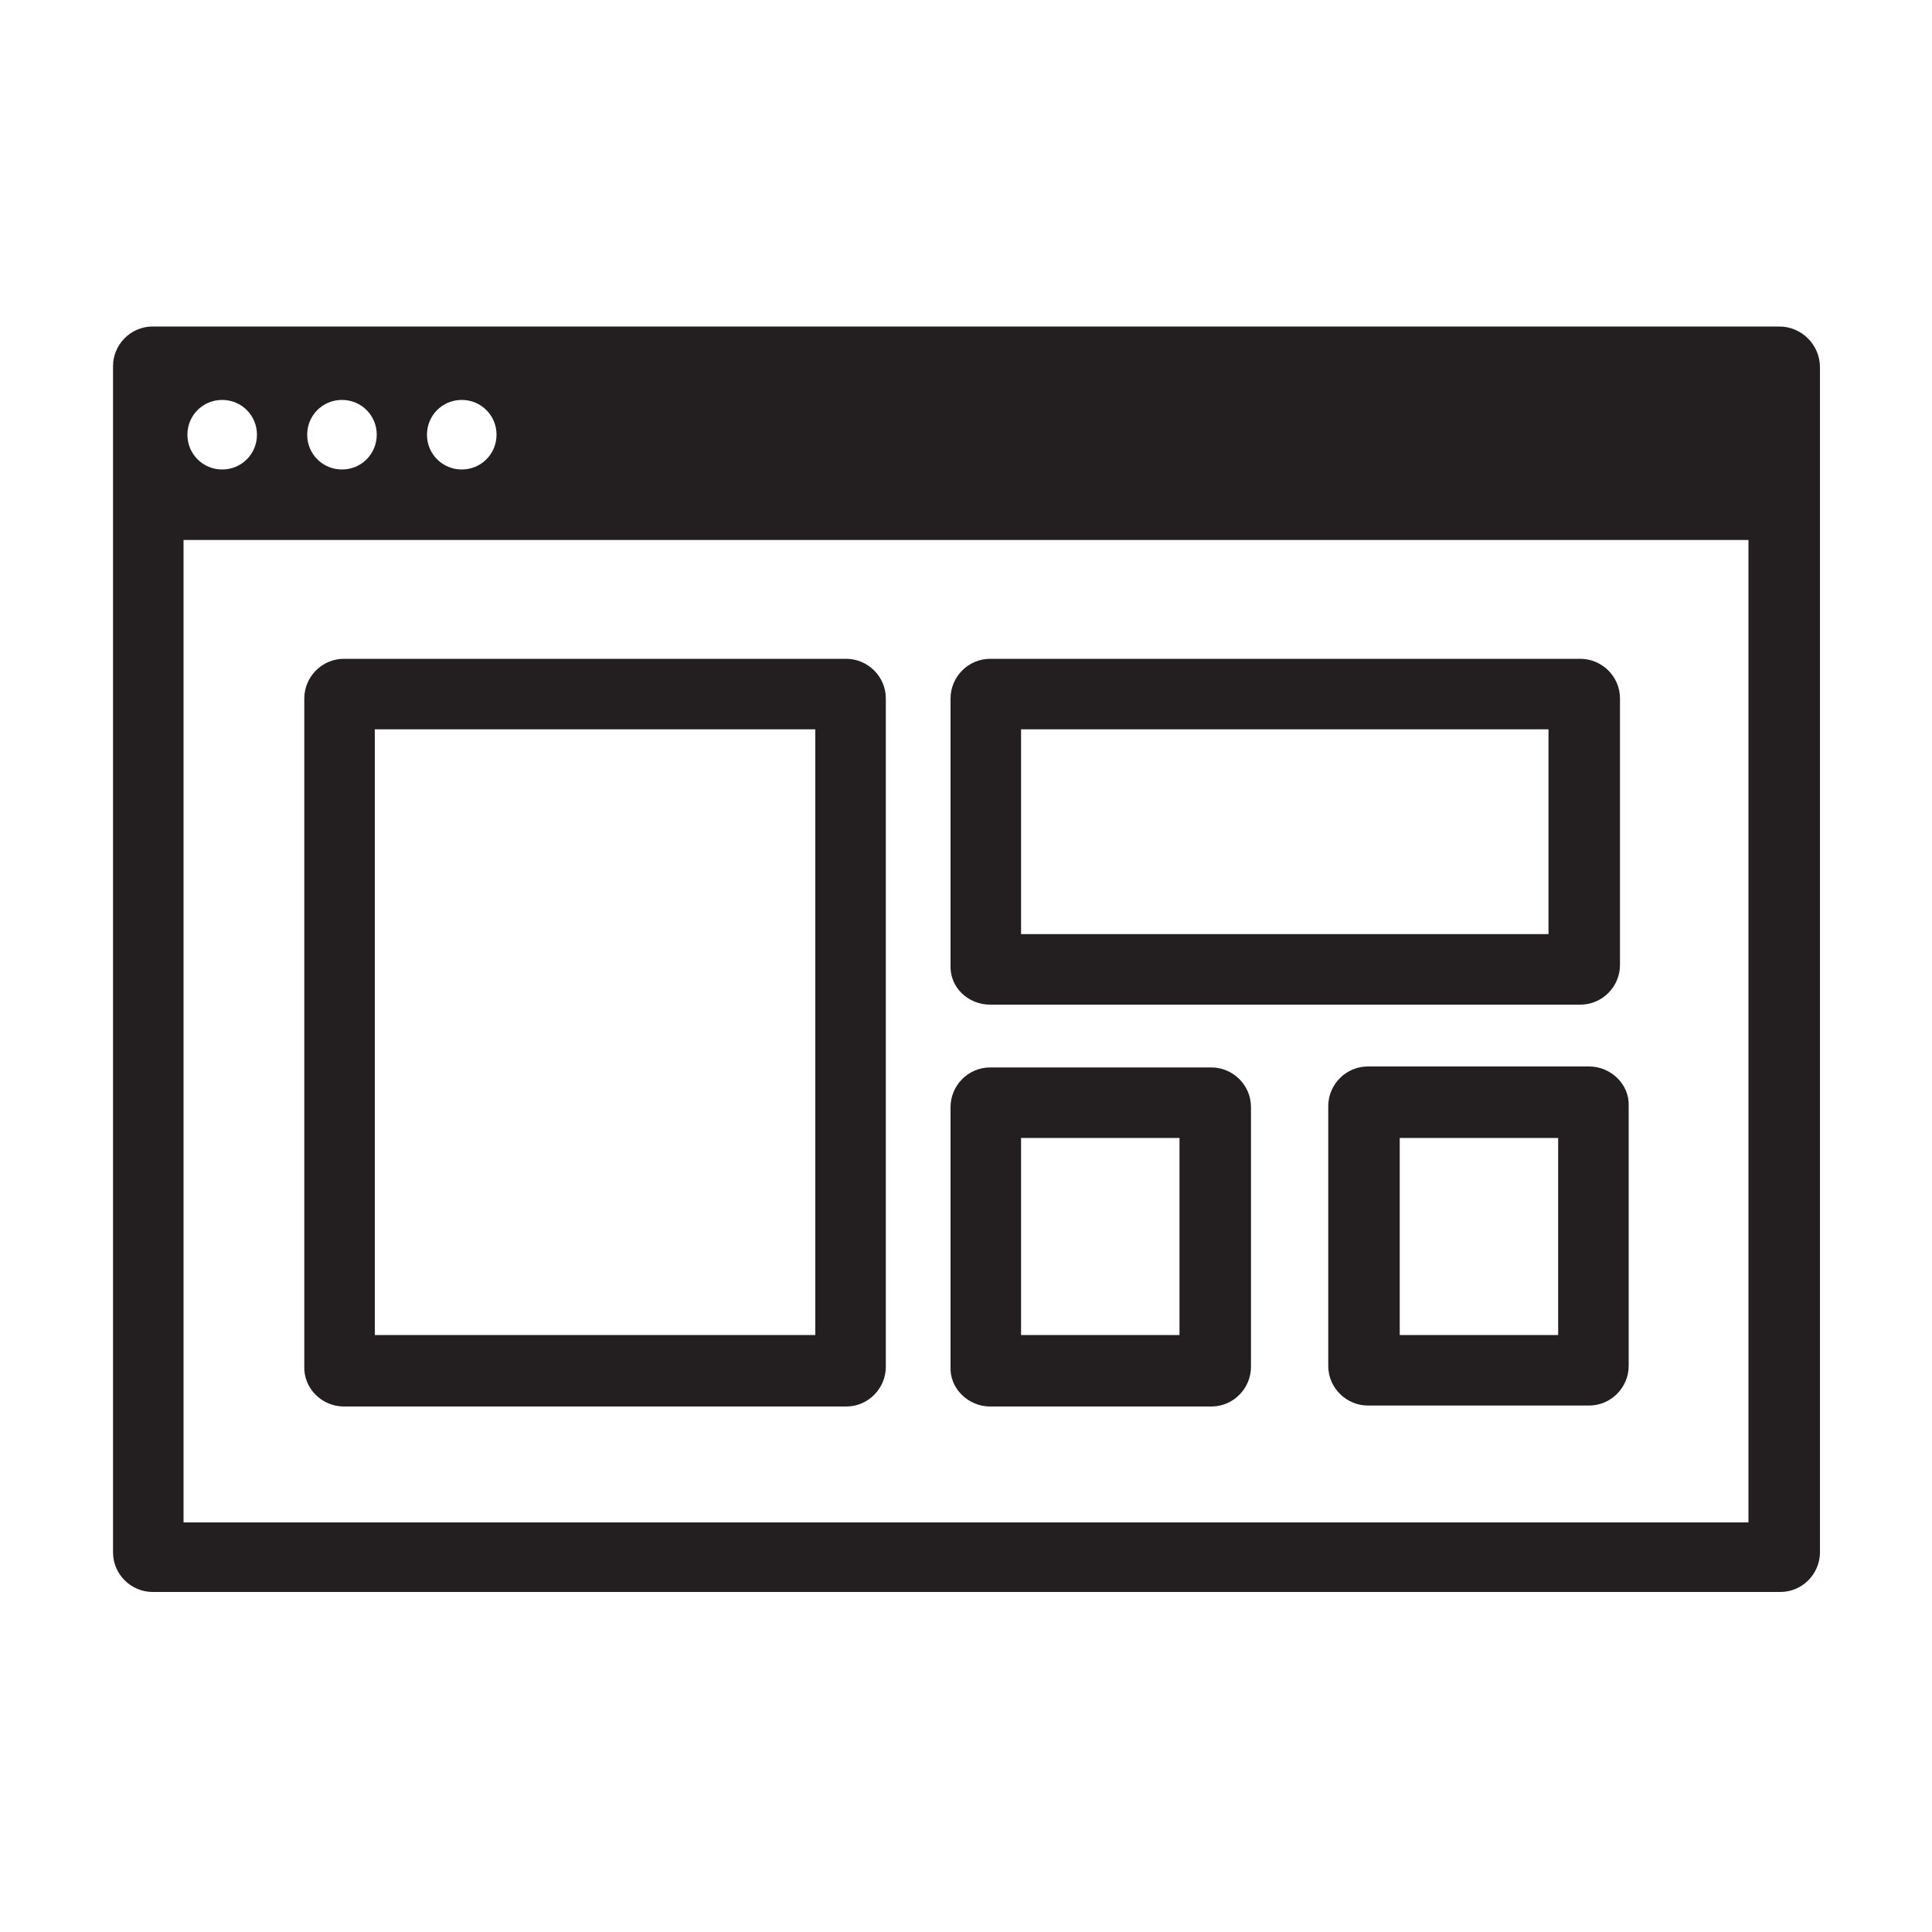 <?xml version="1.0" encoding="utf-8"?>
<!-- Generator: Adobe Illustrator 19.0.0, SVG Export Plug-In . SVG Version: 6.00 Build 0)  -->
<!DOCTYPE svg PUBLIC "-//W3C//DTD SVG 1.1//EN" "http://www.w3.org/Graphics/SVG/1.1/DTD/svg11.dtd">
<svg version="1.1" id="Layer_1" xmlns="http://www.w3.org/2000/svg" xmlns:xlink="http://www.w3.org/1999/xlink" x="0px" y="0px"
	 viewBox="0 0 200 200" enable-background="new 0 0 200 200" xml:space="preserve">
<g id="XMLID_23_">
	<path id="XMLID_28_" fill="#231F20" d="M164.5,110.4h-22.9c-2.3,0-4.1,1.9-4.1,4.1v26.9c0,2.3,1.9,4.1,4.1,4.1h22.9
		c2.3,0,4.1-1.9,4.1-4.1v-26.9C168.7,112.3,166.8,110.4,164.5,110.4z M161.3,138.2h-16.4v-20.4h16.4V138.2z"/>
	<path id="XMLID_59_" fill="#231F20" d="M35.6,145.6h52c2.3,0,4.1-1.9,4.1-4.1V72.3c0-2.3-1.9-4.1-4.1-4.1h-52
		c-2.3,0-4.1,1.9-4.1,4.1v69.1C31.4,143.7,33.3,145.6,35.6,145.6z M38.8,75.5h45.6v62.7H38.8V75.5z"/>
	<path id="XMLID_80_" fill="#231F20" d="M184.2,33.8H15.8c-2.3,0-4.1,1.9-4.1,4.1v1.1v16.8v0.4v104.5c0,2.3,1.9,4.1,4.1,4.1h168.5
		c2.3,0,4.1-1.9,4.1-4.1V56.3v-0.4V39.1V38C188.4,35.7,186.5,33.8,184.2,33.8z M47.8,41.4c2,0,3.6,1.6,3.6,3.6s-1.6,3.6-3.6,3.6
		c-2,0-3.6-1.6-3.6-3.6S45.8,41.4,47.8,41.4z M35.4,41.4c2,0,3.6,1.6,3.6,3.6s-1.6,3.6-3.6,3.6c-2,0-3.6-1.6-3.6-3.6
		S33.4,41.4,35.4,41.4z M23,41.4c2,0,3.6,1.6,3.6,3.6S25,48.6,23,48.6S19.4,47,19.4,45S21,41.4,23,41.4z M181,56.3v101.3H19V56.3
		v-0.4h162V56.3z"/>
	<path id="XMLID_165_" fill="#231F20" d="M102.5,104h61.1c2.3,0,4.1-1.9,4.1-4.1V72.3c0-2.3-1.9-4.1-4.1-4.1h-61.1
		c-2.3,0-4.1,1.9-4.1,4.1v27.6C98.3,102.2,100.2,104,102.5,104z M105.7,75.5h54.6v21.2h-54.6V75.5z"/>
	<path id="XMLID_171_" fill="#231F20" d="M102.5,145.6h22.9c2.3,0,4.1-1.9,4.1-4.1v-26.9c0-2.3-1.9-4.1-4.1-4.1h-22.9
		c-2.3,0-4.1,1.9-4.1,4.1v26.9C98.3,143.7,100.2,145.6,102.5,145.6z M105.7,117.8h16.4v20.4h-16.4V117.8z"/>
</g>
</svg>
